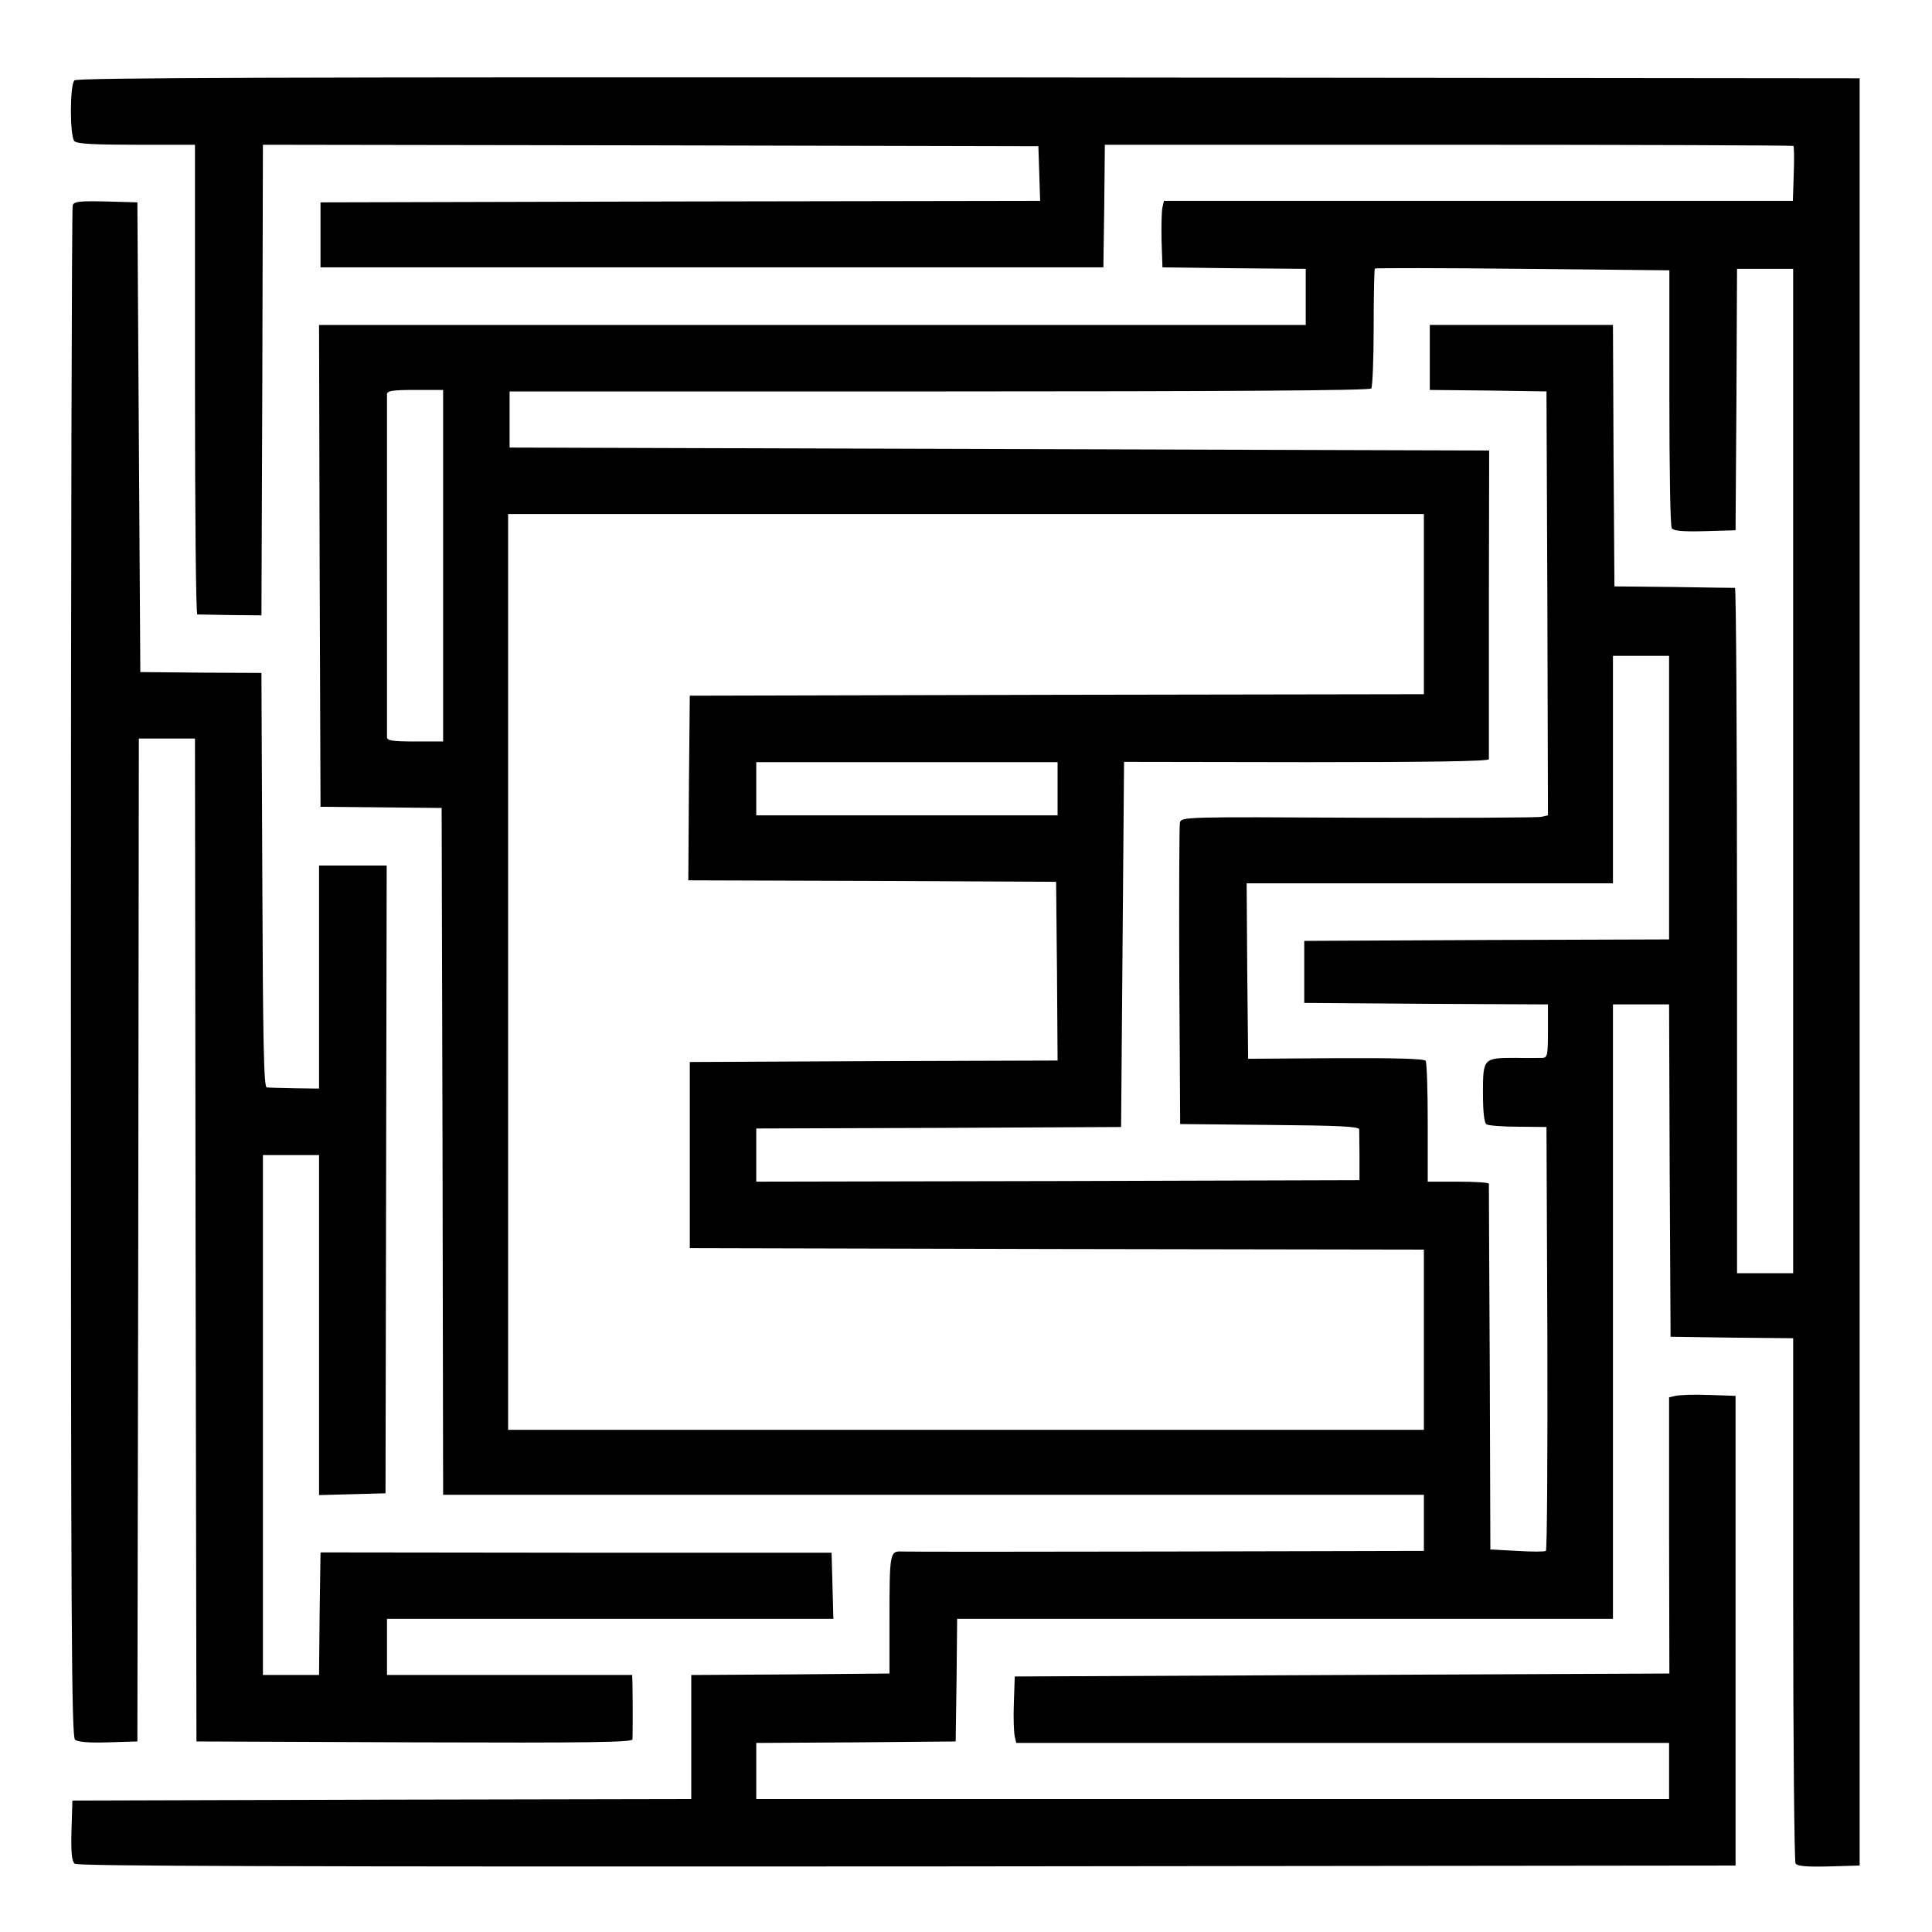 <?xml version="1.0" standalone="no"?>
<!DOCTYPE svg PUBLIC "-//W3C//DTD SVG 20010904//EN"
 "http://www.w3.org/TR/2001/REC-SVG-20010904/DTD/svg10.dtd">
<svg version="1.0" xmlns="http://www.w3.org/2000/svg"
 width="654pt" height="654pt" viewBox="0 0 654 654"
 preserveAspectRatio="xMidYMid meet">
<g transform="translate(0,654) scale(0.1,-0.1)"
fill="#000000" stroke="none">
<path d="M252 6268 c-16 -16 -16 -190 0 -206 9 -9 69 -12 210 -12 l198 0 0
-795 c0 -437 3 -795 8 -795 4 0 54 -1 112 -2 l105 -1 3 797 2 796 1313 -2
1312 -3 3 -92 3 -93 -1218 -2 -1218 -3 0 -110 0 -110 1325 0 1325 0 3 208 2
207 1164 0 c639 0 1165 -2 1167 -4 2 -2 3 -45 1 -95 l-3 -91 -1065 0 -1064 0
-5 -22 c-3 -13 -4 -63 -3 -113 l3 -90 243 -3 242 -2 0 -95 0 -95 -1670 0
-1670 0 2 -816 3 -815 205 -2 205 -2 3 -1162 2 -1163 1660 0 1660 0 0 -95 0
-95 -867 -2 c-478 -1 -882 -1 -900 0 -41 2 -42 -4 -42 -233 l0 -180 -335 -3
-336 -2 0 -210 0 -210 -1047 -2 -1048 -3 -3 -101 c-2 -77 1 -104 11 -113 11
-8 714 -10 2818 -9 l2804 3 0 795 0 795 -90 3 c-49 2 -100 0 -113 -3 l-22 -5
0 -468 1 -467 -1108 -5 -1108 -5 -3 -90 c-2 -49 0 -100 3 -113 l5 -22 1105 0
1105 0 0 -95 0 -95 -1545 0 -1545 0 0 95 0 95 338 2 337 3 3 208 2 207 1110 0
1110 0 0 1040 0 1040 95 0 95 0 2 -562 3 -563 208 -3 207 -2 0 -883 c0 -485 4
-888 8 -895 6 -9 36 -12 113 -10 l104 3 0 3025 0 3025 -3015 3 c-2338 1 -3019
-1 -3028 -10z m5399 -1073 c0 -236 3 -436 8 -443 6 -9 35 -12 112 -10 l104 3
3 443 2 442 95 0 95 0 0 -1700 0 -1700 -95 0 -95 0 0 1160 c0 638 -3 1160 -7
1160 -5 0 -98 1 -208 3 l-200 2 -3 443 -2 442 -310 0 -310 0 0 -110 0 -110
198 -2 197 -3 3 -717 2 -718 -22 -5 c-13 -3 -292 -4 -621 -3 -591 3 -598 3
-603 -17 -2 -11 -3 -245 -2 -520 l3 -500 303 -3 c231 -2 302 -5 303 -15 0 -6
1 -48 1 -92 l0 -80 -1021 -3 -1021 -2 0 90 0 90 618 2 617 3 5 618 5 618 618
-1 c411 0 617 3 617 10 0 5 0 243 0 528 l1 517 -1658 5 -1658 5 0 95 0 95
1455 0 c958 0 1458 3 1462 10 4 6 8 98 8 206 0 108 2 198 4 200 2 2 228 2 500
-1 l497 -5 0 -430z m-4151 -570 l0 -595 -95 0 c-78 0 -95 3 -95 15 0 8 0 269
0 580 0 311 0 572 0 580 0 12 17 15 95 15 l95 0 0 -595z m3320 -130 l0 -305
-1242 -2 -1243 -3 -3 -312 -2 -313 622 -2 623 -3 3 -302 2 -303 -622 -2 -623
-3 0 -315 0 -315 1243 -3 1242 -2 0 -305 0 -305 -1550 0 -1550 0 0 1550 0
1550 1550 0 1550 0 0 -305z m830 -655 l0 -480 -617 -2 -618 -3 0 -105 0 -105
413 -3 412 -2 0 -90 c0 -79 -2 -90 -17 -91 -10 0 -51 -1 -92 0 -110 0 -111 -1
-111 -119 0 -64 4 -101 12 -106 6 -4 54 -8 107 -8 l96 -1 3 -714 c1 -393 -1
-718 -5 -721 -5 -3 -48 -3 -98 0 l-90 5 -2 615 c-2 338 -3 618 -3 623 0 4 -47
7 -104 7 l-103 0 0 199 c0 109 -3 203 -7 210 -5 7 -95 10 -304 9 l-297 -2 -3
297 -2 297 620 0 620 0 0 385 0 385 95 0 95 0 0 -480z m-2070 30 l0 -90 -510
0 -510 0 0 90 0 90 510 0 510 0 0 -90z"/>
<path d="M246 5845 c-3 -9 -6 -1179 -6 -2600 0 -2199 2 -2584 14 -2594 9 -8
48 -11 112 -9 l99 3 3 1698 2 1697 95 0 95 0 2 -1697 3 -1698 738 -3 c586 -2
737 0 738 10 1 16 1 140 0 186 l-1 32 -415 0 -415 0 0 95 0 95 755 0 756 0 -3
112 -3 112 -865 0 -865 1 -3 -207 -2 -208 -95 0 -95 0 0 880 0 880 95 0 95 0
0 -575 0 -576 113 3 112 3 2 1063 2 1062 -114 0 -115 0 0 -377 0 -378 -83 1
c-45 1 -88 2 -94 3 -10 1 -13 152 -15 702 l-3 701 -205 1 -205 2 -5 795 -5
795 -106 3 c-91 2 -108 0 -113 -13z"/>
</g>
</svg>

